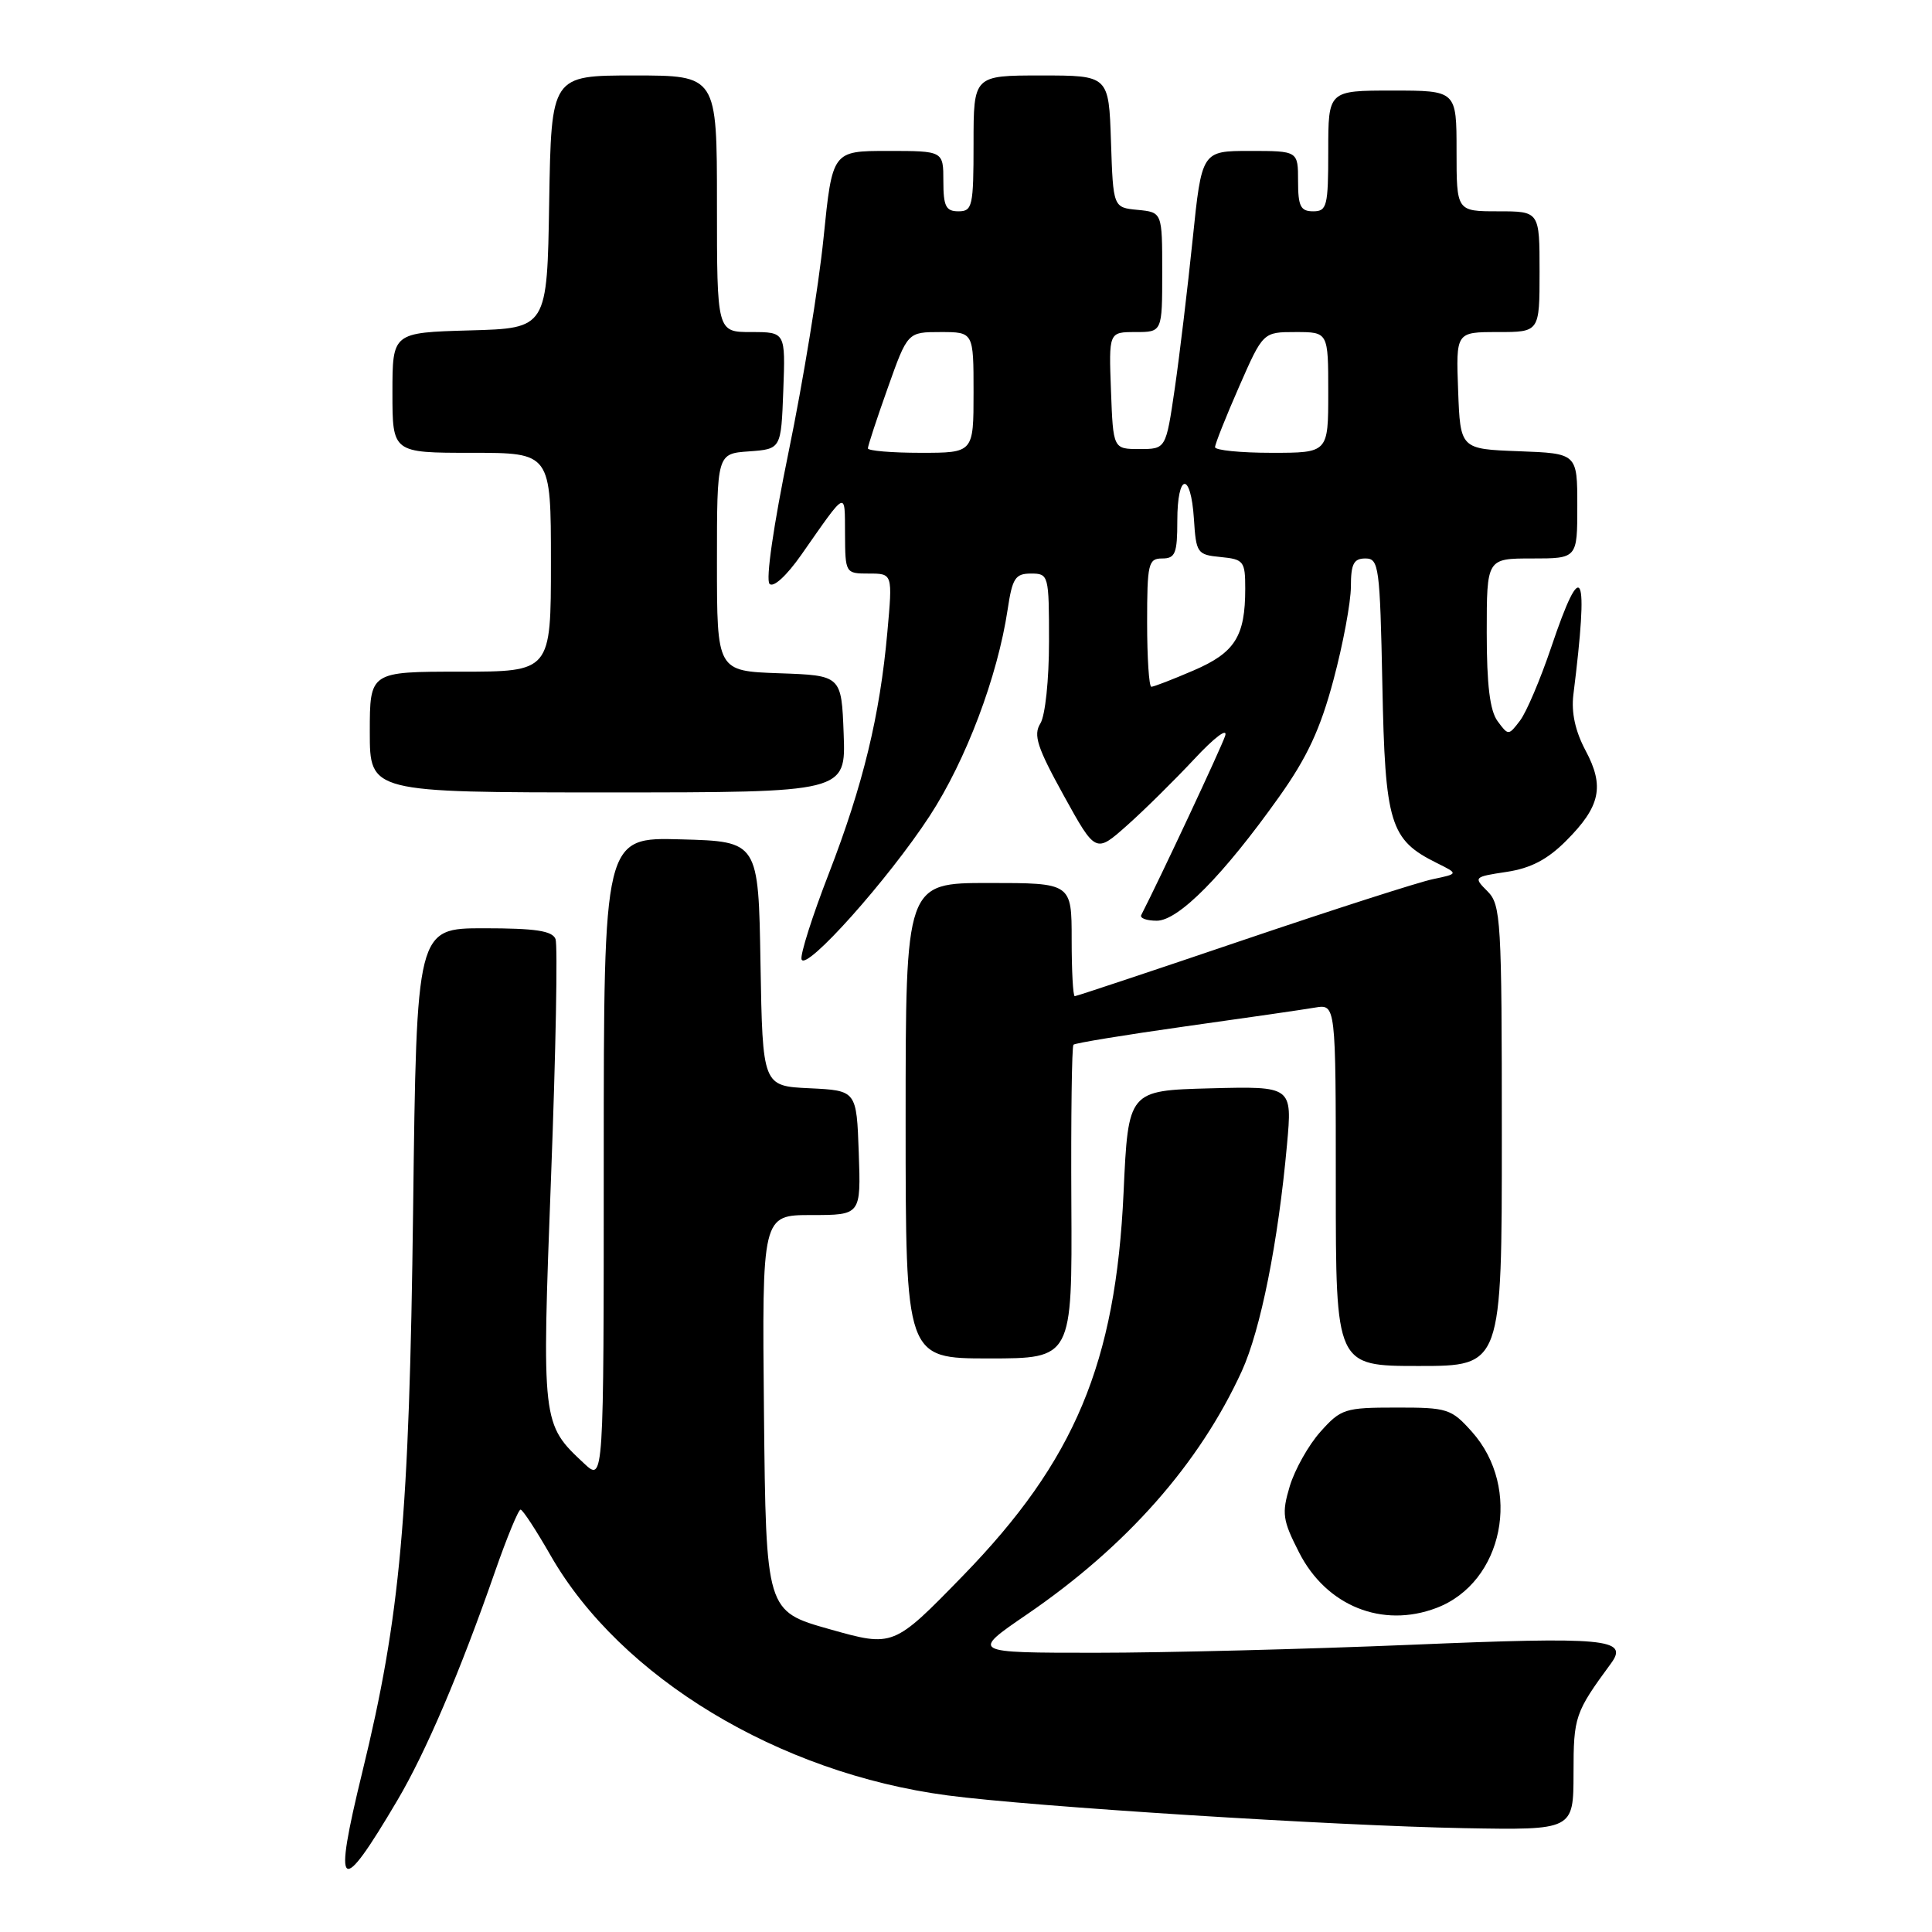 <?xml version="1.0" encoding="UTF-8" standalone="no"?>
<!DOCTYPE svg PUBLIC "-//W3C//DTD SVG 1.1//EN" "http://www.w3.org/Graphics/SVG/1.1/DTD/svg11.dtd" >
<svg xmlns="http://www.w3.org/2000/svg" xmlns:xlink="http://www.w3.org/1999/xlink" version="1.1" viewBox="0 0 256 256">
 <g >
 <path fill="currentColor"
d=" M 52.66 238.54 C 56.43 232.16 60.96 221.55 65.59 208.25 C 67.17 203.71 68.70 200.01 68.98 200.03 C 69.27 200.05 71.06 202.79 72.97 206.13 C 82.23 222.28 103.18 234.94 125.55 237.90 C 136.78 239.39 176.79 241.92 194.00 242.24 C 208.49 242.50 208.49 242.50 208.50 234.96 C 208.50 227.44 208.68 226.93 213.48 220.39 C 215.86 217.14 212.78 216.86 187.03 217.94 C 173.14 218.52 154.32 219.00 145.21 219.00 C 128.64 219.00 128.64 219.00 136.07 213.92 C 149.28 204.89 158.93 193.95 164.55 181.67 C 167.04 176.20 169.36 164.63 170.53 151.71 C 171.24 143.93 171.24 143.93 160.37 144.21 C 149.50 144.50 149.50 144.50 148.88 158.00 C 147.84 180.62 142.43 193.54 127.60 208.79 C 118.38 218.26 118.38 218.26 109.94 215.88 C 101.50 213.50 101.50 213.50 101.23 187.25 C 100.97 161.00 100.97 161.00 107.52 161.00 C 114.08 161.00 114.08 161.00 113.79 152.75 C 113.50 144.50 113.50 144.50 107.27 144.20 C 101.05 143.91 101.05 143.91 100.77 127.70 C 100.50 111.50 100.50 111.50 90.25 111.22 C 80.00 110.93 80.00 110.93 80.00 153.64 C 80.00 196.35 80.00 196.35 77.40 193.92 C 71.78 188.67 71.78 188.64 73.02 155.87 C 73.65 139.36 73.91 125.22 73.61 124.43 C 73.19 123.34 70.96 123.00 64.13 123.00 C 55.20 123.00 55.20 123.00 54.74 160.25 C 54.23 201.09 53.06 214.12 48.01 234.80 C 44.09 250.85 44.98 251.56 52.66 238.54 Z  M 190.34 213.06 C 199.21 209.69 201.72 197.19 195.03 189.71 C 192.30 186.66 191.80 186.50 184.99 186.51 C 178.19 186.51 177.68 186.68 174.97 189.71 C 173.39 191.47 171.57 194.72 170.90 196.93 C 169.82 200.55 169.94 201.41 172.14 205.72 C 175.75 212.80 183.16 215.79 190.34 213.06 Z  M 199.00 150.50 C 199.00 121.86 198.88 119.88 197.10 118.10 C 195.23 116.23 195.27 116.19 199.63 115.53 C 202.82 115.05 205.04 113.90 207.52 111.41 C 212.06 106.87 212.64 104.19 210.09 99.44 C 208.73 96.88 208.19 94.42 208.48 92.05 C 210.56 75.42 209.67 73.52 205.55 85.75 C 204.11 90.01 202.25 94.40 201.40 95.50 C 199.89 97.48 199.86 97.48 198.44 95.56 C 197.42 94.18 197.00 90.77 197.00 83.81 C 197.00 74.00 197.00 74.00 203.00 74.00 C 209.00 74.00 209.00 74.00 209.00 67.04 C 209.00 60.08 209.00 60.08 201.25 59.79 C 193.50 59.50 193.50 59.50 193.21 51.75 C 192.92 44.00 192.92 44.00 198.46 44.00 C 204.00 44.00 204.00 44.00 204.00 36.00 C 204.00 28.00 204.00 28.00 198.50 28.00 C 193.00 28.00 193.00 28.00 193.00 20.00 C 193.00 12.00 193.00 12.00 184.50 12.00 C 176.00 12.00 176.00 12.00 176.00 20.00 C 176.00 27.33 175.83 28.00 174.00 28.00 C 172.33 28.00 172.00 27.33 172.00 24.00 C 172.00 20.00 172.00 20.00 165.62 20.00 C 159.24 20.00 159.24 20.00 158.03 31.75 C 157.36 38.21 156.30 47.10 155.66 51.50 C 154.49 59.50 154.49 59.50 151.00 59.50 C 147.50 59.50 147.50 59.50 147.21 51.75 C 146.92 44.00 146.92 44.00 150.46 44.00 C 154.00 44.00 154.00 44.00 154.00 36.06 C 154.00 28.13 154.00 28.13 150.75 27.81 C 147.50 27.50 147.50 27.50 147.21 18.75 C 146.92 10.00 146.92 10.00 137.96 10.00 C 129.00 10.00 129.00 10.00 129.00 19.00 C 129.00 27.33 128.85 28.00 127.00 28.00 C 125.33 28.00 125.00 27.33 125.00 24.00 C 125.00 20.00 125.00 20.00 117.65 20.00 C 110.29 20.00 110.29 20.00 109.12 31.56 C 108.48 37.92 106.40 50.63 104.51 59.80 C 102.50 69.57 101.44 76.84 101.97 77.37 C 102.49 77.89 104.23 76.29 106.18 73.51 C 112.29 64.78 111.93 64.95 111.97 70.75 C 112.00 75.96 112.02 76.00 115.14 76.00 C 118.28 76.00 118.28 76.00 117.58 83.75 C 116.59 94.84 114.36 104.02 109.82 115.76 C 107.63 121.40 106.01 126.52 106.21 127.12 C 106.76 128.77 117.68 116.55 123.18 108.13 C 128.00 100.74 132.18 89.67 133.52 80.75 C 134.14 76.61 134.53 76.00 136.61 76.00 C 138.95 76.00 139.00 76.18 139.00 85.01 C 139.00 90.07 138.50 94.84 137.85 95.87 C 136.90 97.39 137.43 99.03 140.94 105.39 C 145.18 113.07 145.18 113.07 149.34 109.37 C 151.63 107.34 155.63 103.38 158.24 100.59 C 160.91 97.72 162.70 96.37 162.34 97.50 C 161.85 99.02 153.73 116.36 151.22 121.25 C 151.01 121.66 151.93 122.00 153.28 122.00 C 156.15 122.00 162.10 115.98 169.48 105.60 C 173.21 100.36 174.95 96.62 176.69 90.10 C 177.96 85.37 178.99 79.81 179.00 77.75 C 179.00 74.72 179.37 74.00 180.92 74.00 C 182.71 74.00 182.85 75.03 183.17 90.75 C 183.53 109.18 184.17 111.27 190.38 114.35 C 193.26 115.78 193.26 115.78 189.88 116.49 C 188.02 116.87 176.67 120.52 164.66 124.59 C 152.64 128.67 142.63 132.00 142.41 132.00 C 142.18 132.00 142.00 128.62 142.00 124.50 C 142.00 117.00 142.00 117.00 131.00 117.00 C 120.00 117.00 120.00 117.00 120.00 148.50 C 120.00 180.00 120.00 180.00 131.04 180.00 C 142.07 180.00 142.07 180.00 141.96 159.41 C 141.90 148.09 142.02 138.64 142.24 138.43 C 142.46 138.21 149.13 137.12 157.07 136.00 C 165.01 134.89 172.74 133.77 174.25 133.51 C 177.00 133.05 177.00 133.05 177.00 157.02 C 177.00 181.00 177.00 181.00 188.00 181.00 C 199.00 181.00 199.00 181.00 199.00 150.50 Z  M 111.79 97.25 C 111.50 89.50 111.50 89.50 103.25 89.21 C 95.00 88.92 95.00 88.92 95.00 74.52 C 95.00 60.11 95.00 60.11 99.25 59.81 C 103.50 59.50 103.50 59.50 103.79 51.75 C 104.08 44.00 104.08 44.00 99.54 44.00 C 95.00 44.00 95.00 44.00 95.00 27.00 C 95.00 10.00 95.00 10.00 84.02 10.00 C 73.05 10.00 73.05 10.00 72.77 26.75 C 72.50 43.50 72.50 43.50 62.25 43.78 C 52.00 44.07 52.00 44.07 52.00 52.03 C 52.00 60.00 52.00 60.00 62.50 60.00 C 73.00 60.00 73.00 60.00 73.00 74.50 C 73.00 89.00 73.00 89.00 61.00 89.00 C 49.00 89.00 49.00 89.00 49.00 97.00 C 49.00 105.00 49.00 105.00 80.54 105.00 C 112.08 105.00 112.08 105.00 111.79 97.25 Z  M 152.00 82.50 C 152.00 74.67 152.16 74.00 154.00 74.00 C 155.73 74.00 156.00 73.33 156.00 69.00 C 156.00 62.64 157.79 62.43 158.20 68.75 C 158.49 73.30 158.63 73.51 161.75 73.81 C 164.80 74.11 165.00 74.36 165.00 78.00 C 165.00 84.33 163.64 86.48 158.15 88.84 C 155.39 90.03 152.88 91.00 152.56 91.00 C 152.25 91.00 152.00 87.17 152.00 82.50 Z  M 115.00 59.41 C 115.00 59.08 116.18 55.48 117.63 51.41 C 120.26 44.00 120.26 44.00 124.63 44.00 C 129.00 44.00 129.00 44.00 129.00 52.00 C 129.00 60.00 129.00 60.00 122.00 60.00 C 118.15 60.00 115.00 59.73 115.00 59.41 Z  M 161.00 59.25 C 161.00 58.84 162.43 55.24 164.18 51.25 C 167.36 44.00 167.36 44.00 171.68 44.00 C 176.00 44.00 176.00 44.00 176.00 52.00 C 176.00 60.00 176.00 60.00 168.50 60.00 C 164.38 60.00 161.00 59.66 161.00 59.25 Z "/>
</g>
</svg>